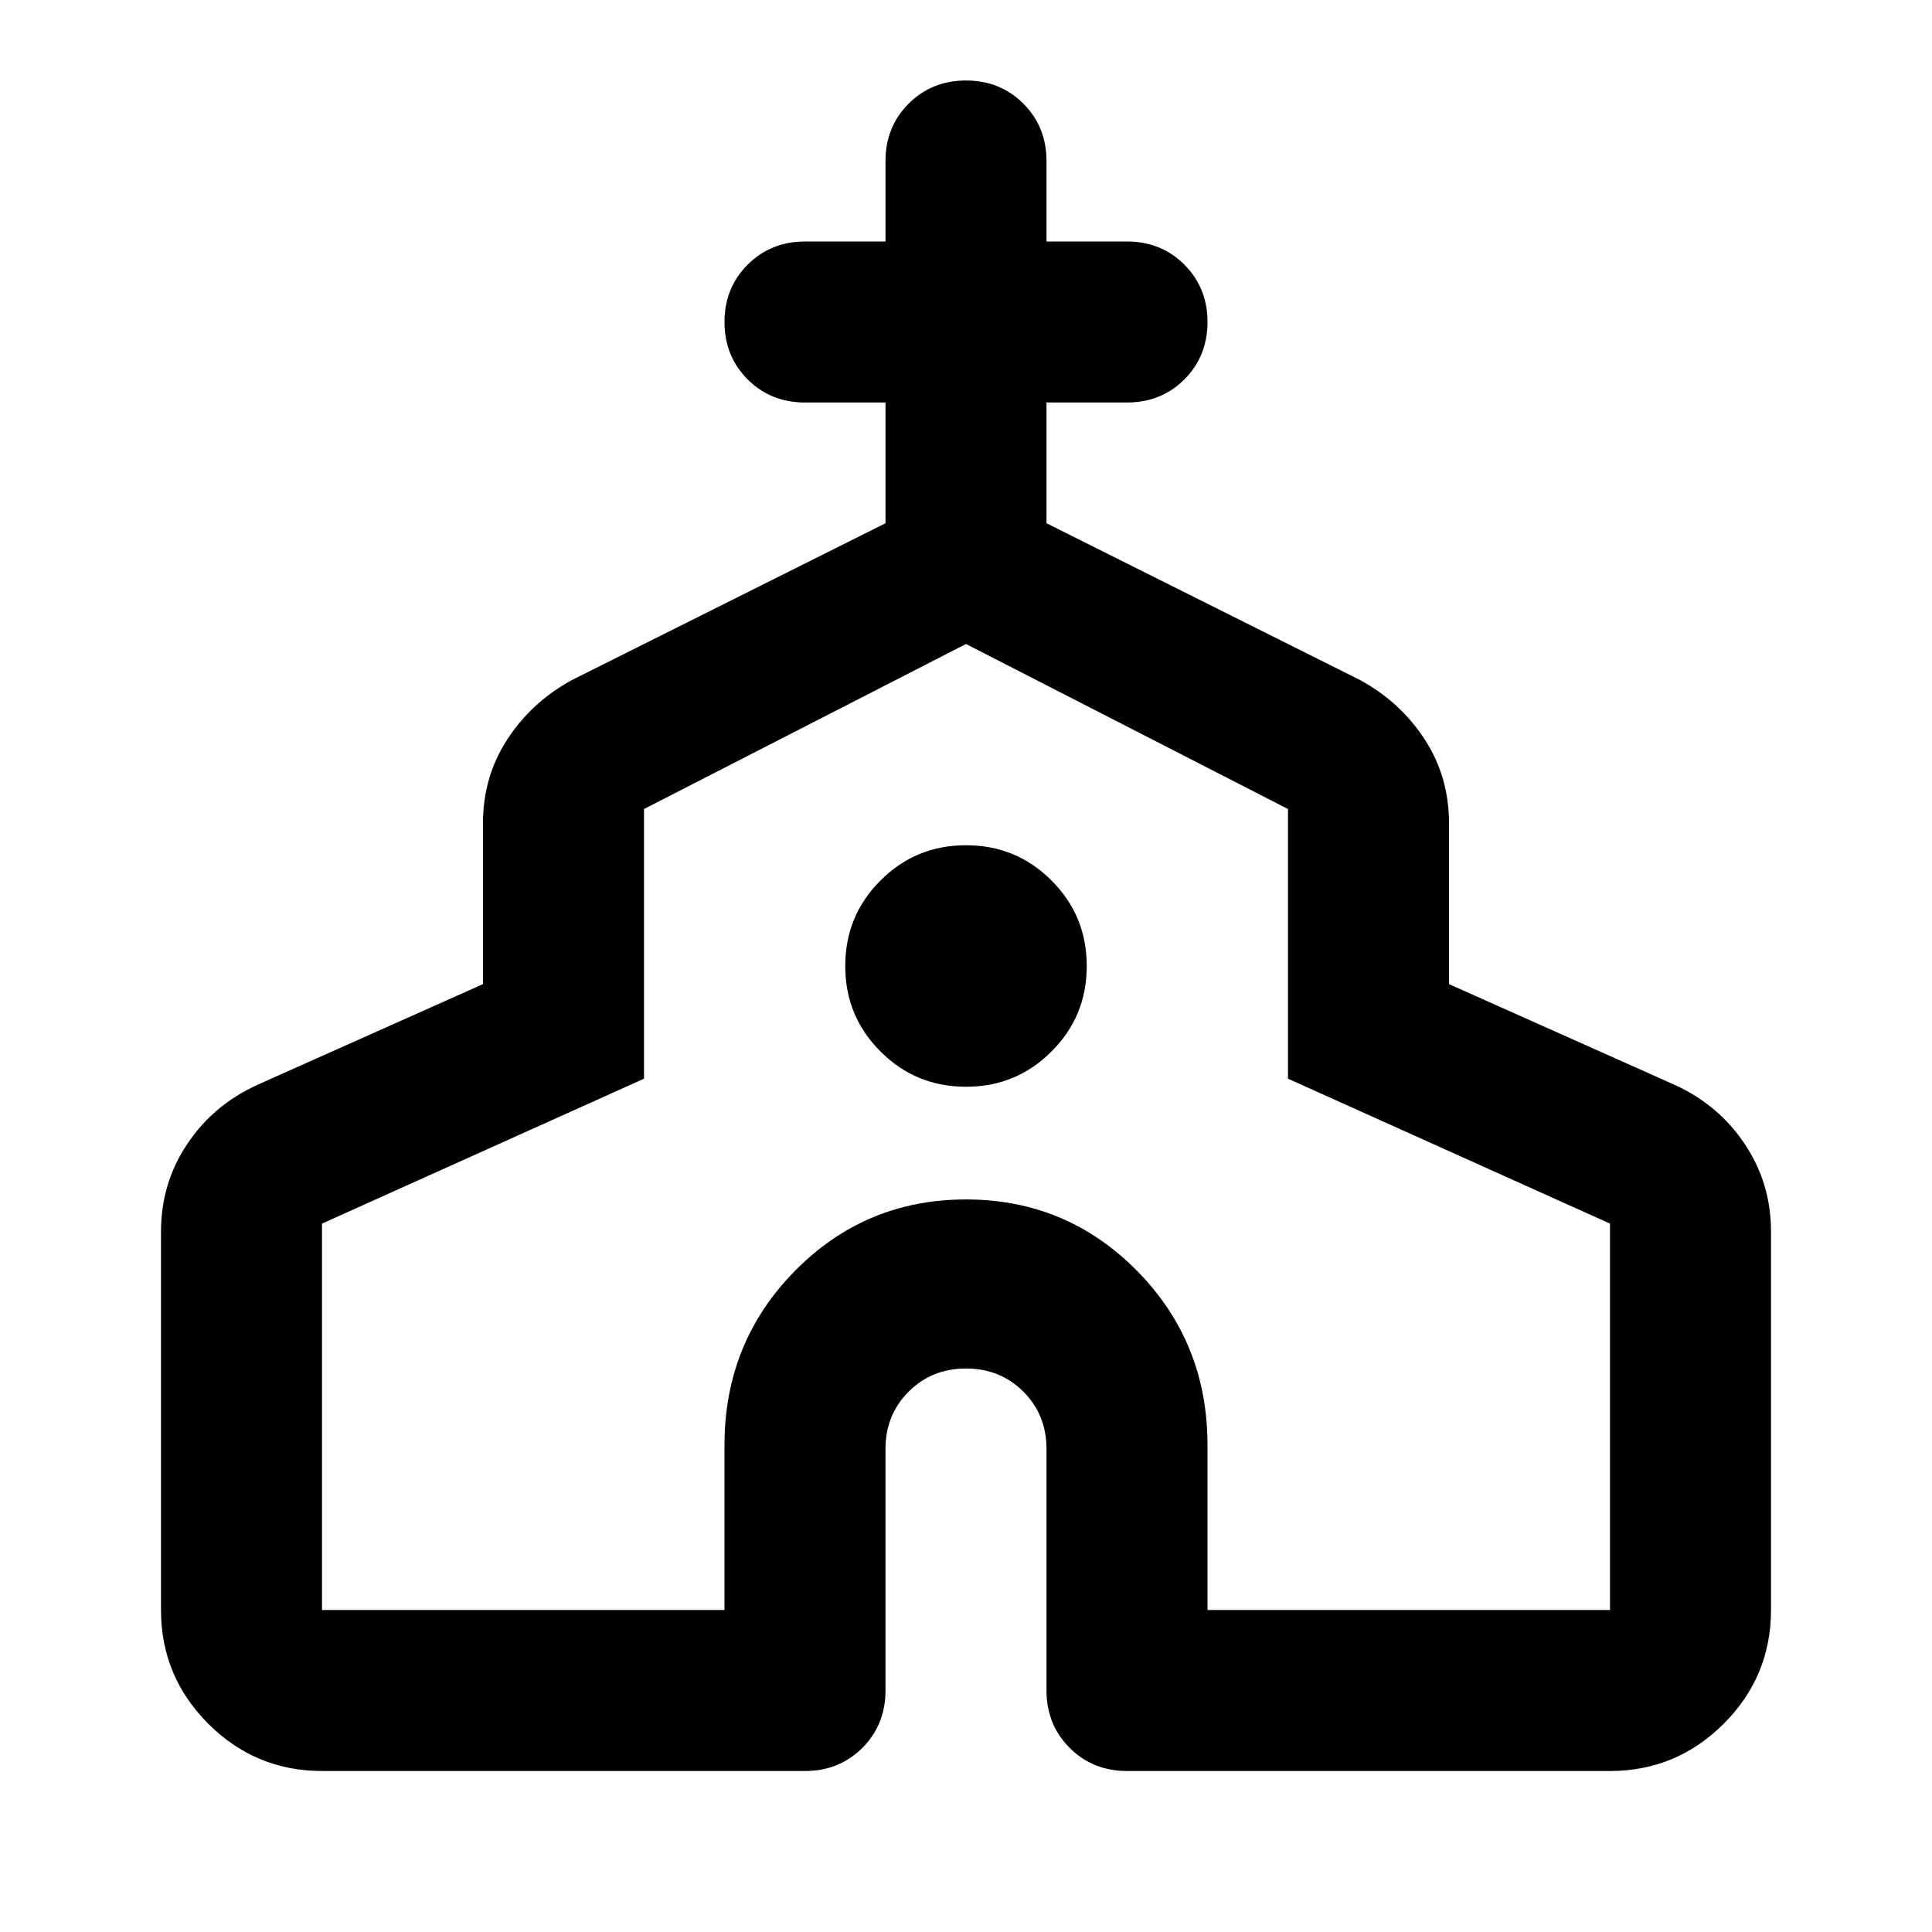 <svg width="24" height="24" viewBox="0 0 24 24" fill="none" xmlns="http://www.w3.org/2000/svg">
<mask id="mask0_4460_992" style="mask-type:alpha" maskUnits="userSpaceOnUse" x="0" y="0" width="24" height="24">
<rect width="24" height="24" fill="#D9D9D9"/>
</mask>
<g mask="url(#mask0_4460_992)">
<path d="M2 20V15.3C2 14.9 2.108 14.537 2.325 14.213C2.542 13.887 2.833 13.642 3.2 13.475L6 12.225V10.225C6 9.842 6.1 9.496 6.3 9.188C6.5 8.879 6.767 8.633 7.1 8.45L11 6.5V5H10C9.717 5 9.479 4.904 9.287 4.713C9.096 4.521 9 4.283 9 4C9 3.717 9.096 3.479 9.287 3.288C9.479 3.096 9.717 3 10 3H11V2C11 1.717 11.096 1.479 11.287 1.288C11.479 1.096 11.717 1 12 1C12.283 1 12.521 1.096 12.713 1.288C12.904 1.479 13 1.717 13 2V3H14C14.283 3 14.521 3.096 14.713 3.288C14.904 3.479 15 3.717 15 4C15 4.283 14.904 4.521 14.713 4.713C14.521 4.904 14.283 5 14 5H13V6.5L16.9 8.45C17.233 8.633 17.5 8.879 17.7 9.188C17.9 9.496 18 9.842 18 10.225V12.225L20.8 13.475C21.167 13.642 21.458 13.887 21.675 14.213C21.892 14.537 22 14.9 22 15.3V20C22 20.55 21.804 21.021 21.413 21.413C21.021 21.804 20.55 22 20 22H14C13.717 22 13.479 21.904 13.287 21.712C13.096 21.521 13 21.283 13 21V18C13 17.717 12.904 17.479 12.713 17.288C12.521 17.096 12.283 17 12 17C11.717 17 11.479 17.096 11.287 17.288C11.096 17.479 11 17.717 11 18V21C11 21.283 10.904 21.521 10.713 21.712C10.521 21.904 10.283 22 10 22H4C3.45 22 2.979 21.804 2.587 21.413C2.196 21.021 2 20.55 2 20ZM4 20H9V17.95C9 17.1 9.292 16.379 9.875 15.787C10.458 15.196 11.167 14.9 12 14.9C12.833 14.9 13.542 15.196 14.125 15.787C14.708 16.379 15 17.1 15 17.95V20H20V15.2L16 13.4V10.05L12 8L8 10.05V13.4L4 15.2V20ZM12 13.5C12.417 13.5 12.771 13.354 13.062 13.062C13.354 12.771 13.5 12.417 13.5 12C13.5 11.583 13.354 11.229 13.062 10.938C12.771 10.646 12.417 10.5 12 10.5C11.583 10.5 11.229 10.646 10.938 10.938C10.646 11.229 10.5 11.583 10.5 12C10.5 12.417 10.646 12.771 10.938 13.062C11.229 13.354 11.583 13.5 12 13.5Z" fill="currentColor"/>
</g>
</svg>
